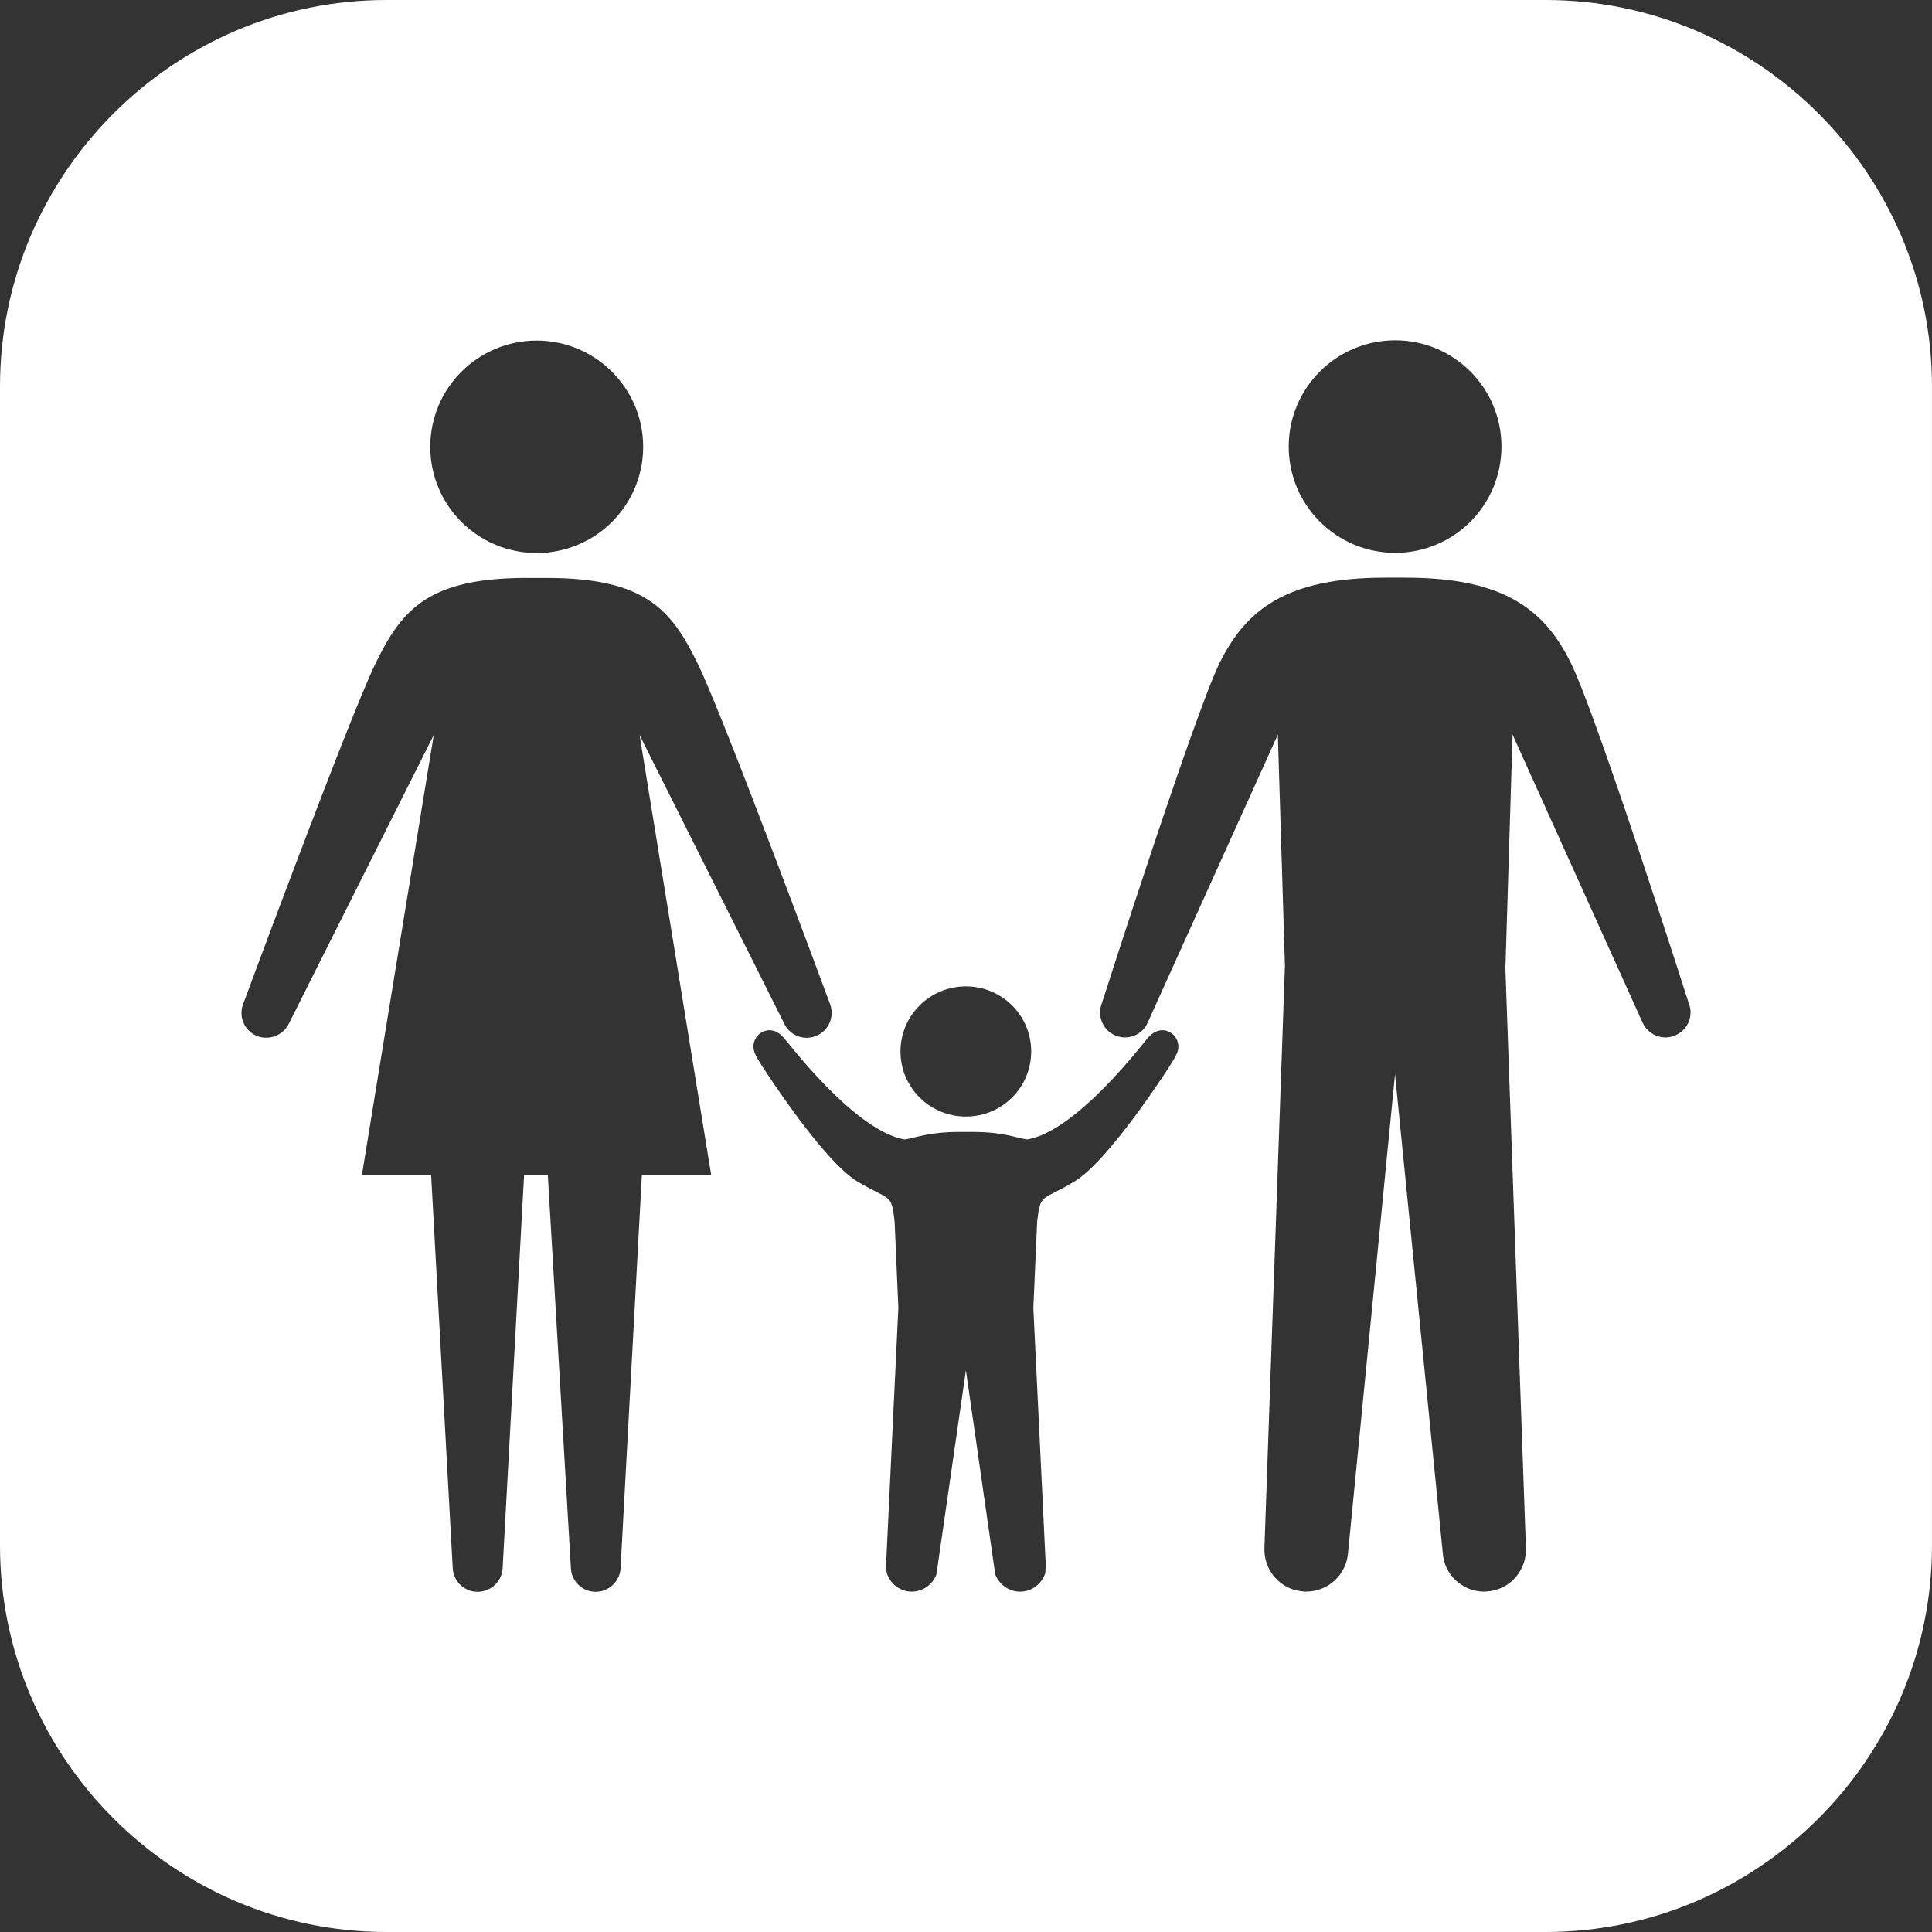 <?xml version="1.0" encoding="iso-8859-1"?>
<!-- Generator: Adobe Illustrator 16.0.0, SVG Export Plug-In . SVG Version: 6.00 Build 0)  -->
<!DOCTYPE svg PUBLIC "-//W3C//DTD SVG 1.1//EN" "http://www.w3.org/Graphics/SVG/1.1/DTD/svg11.dtd">
<svg version="1.1" id="Capa_1" xmlns="http://www.w3.org/2000/svg" xmlns:xlink="http://www.w3.org/1999/xlink" x="0px" y="0px"
	 width="106.048px" height="106.048px" viewBox="0 0 106.048 106.048" style="enable-background:new 0 0 106.048 106.048;"
	 xml:space="preserve">
<rect x="0" y="0" width="106.048" height="106.048" fill="#333333" stroke="none"/>
<g>
	<path style="fill:#fff;" d="M84.838,0H21.209C9.543,0,0,9.543,0,21.209v63.629c0,11.661,9.543,21.21,21.209,21.21h63.628
		c11.667,0,21.21-9.549,21.21-21.21V21.209C106.048,9.543,96.505,0,84.838,0z M76.584,18.68c3.216,0,5.831,2.61,5.831,5.833
		c0,3.224-2.61,5.833-5.831,5.833s-5.846-2.61-5.846-5.833C70.738,21.29,73.363,18.68,76.584,18.68z M53.019,54.143
		c1.979,0,3.583,1.595,3.583,3.572c0,1.979-1.604,3.573-3.583,3.573c-1.983,0-3.591-1.595-3.591-3.573
		C49.428,55.737,51.035,54.143,53.019,54.143z M29.461,18.695c3.218,0,5.843,2.61,5.843,5.833c0,3.218-2.62,5.828-5.843,5.828
		c-3.224,0-5.844-2.61-5.844-5.828C23.617,21.311,26.229,18.695,29.461,18.695z M35.234,64.478l-1.167,21.525
		c0,0.751-0.614,1.372-1.373,1.372c-0.753,0-1.361-0.621-1.361-1.372l-1.264-21.525h-1.3l-1.175,21.525
		c0,0.751-0.611,1.372-1.385,1.372c-0.748,0-1.362-0.621-1.362-1.372l-1.183-21.525h-3.796l3.941-24.133l-7.923,15.78
		c-0.303,0.694-1.103,1.021-1.804,0.73c-0.689-0.295-1.013-1.088-0.715-1.797c0,0,5.812-15.7,7.239-18.626
		c1.429-2.928,2.851-4.709,8.287-4.709h1.114c5.45,0,6.861,1.776,8.292,4.709c1.437,2.926,7.242,18.626,7.242,18.626
		c0.298,0.709-0.036,1.502-0.73,1.797c-0.702,0.301-1.502-0.036-1.794-0.73l-7.91-15.78l3.928,24.133H35.234z M64.167,58.574
		c-0.149,0.238-3.324,5.158-5.188,6.276c-1.822,1.098-1.864,0.61-2.051,2.216l-0.207,4.729l0.663,13.758
		c0.036,0.113,0,0.776-0.011,0.803c-0.196,0.585-0.734,1.01-1.377,1.01c-0.632,0-1.139-0.394-1.367-0.942
		c0-0.011-1.61-11.206-1.61-11.206S51.4,86.412,51.4,86.423c-0.207,0.549-0.735,0.942-1.352,0.942c-0.646,0-1.178-0.425-1.367-1.01
		c-0.028-0.031-0.064-0.694-0.028-0.803l0.658-13.758l-0.205-4.729c-0.176-1.605-0.218-1.118-2.048-2.216
		c-1.861-1.118-5.033-6.038-5.191-6.276c-0.153-0.248-0.445-0.678-0.492-0.947c-0.101-0.502,0.228-0.969,0.72-1.066
		c0.375-0.062,0.683,0.129,0.916,0.394c0.257,0.264,3.904,5.126,6.646,5.592c0.619-0.088,1.281-0.414,3.016-0.414h0.691
		c1.74,0,2.403,0.331,3.02,0.414c2.739-0.466,6.39-5.328,6.633-5.592c0.238-0.265,0.549-0.456,0.932-0.394
		c0.487,0.098,0.809,0.564,0.715,1.066C64.612,57.896,64.322,58.326,64.167,58.574z M91.948,56.835
		c-0.694,0.3-1.497-0.036-1.797-0.726l-7.126-15.785l-0.388,12.689h-0.011l1.129,31.896c0.078,1.264-0.859,2.361-2.128,2.444
		c-0.057,0.011-0.108,0.011-0.166,0.011c-1.181,0-2.195-0.922-2.268-2.129l-2.62-26.268l-2.579,26.268
		c-0.093,1.217-1.103,2.129-2.299,2.129c-0.052,0-0.108,0-0.166-0.011c-1.253-0.083-2.2-1.181-2.123-2.444l1.124-31.896
		l-0.389-12.689l-7.135,15.785c-0.28,0.689-1.088,1.025-1.787,0.726c-0.699-0.296-1.02-1.098-0.725-1.802
		c0,0,5.018-15.7,6.441-18.621c1.435-2.928,3.65-4.704,9.093-4.704h1.118c5.442,0,7.653,1.776,9.088,4.704
		c1.439,2.921,6.452,18.621,6.452,18.621C92.979,55.737,92.657,56.539,91.948,56.835z"/>
</g>
<g>
</g>
<g>
</g>
<g>
</g>
<g>
</g>
<g>
</g>
<g>
</g>
<g>
</g>
<g>
</g>
<g>
</g>
<g>
</g>
<g>
</g>
<g>
</g>
<g>
</g>
<g>
</g>
<g>
</g>
</svg>
